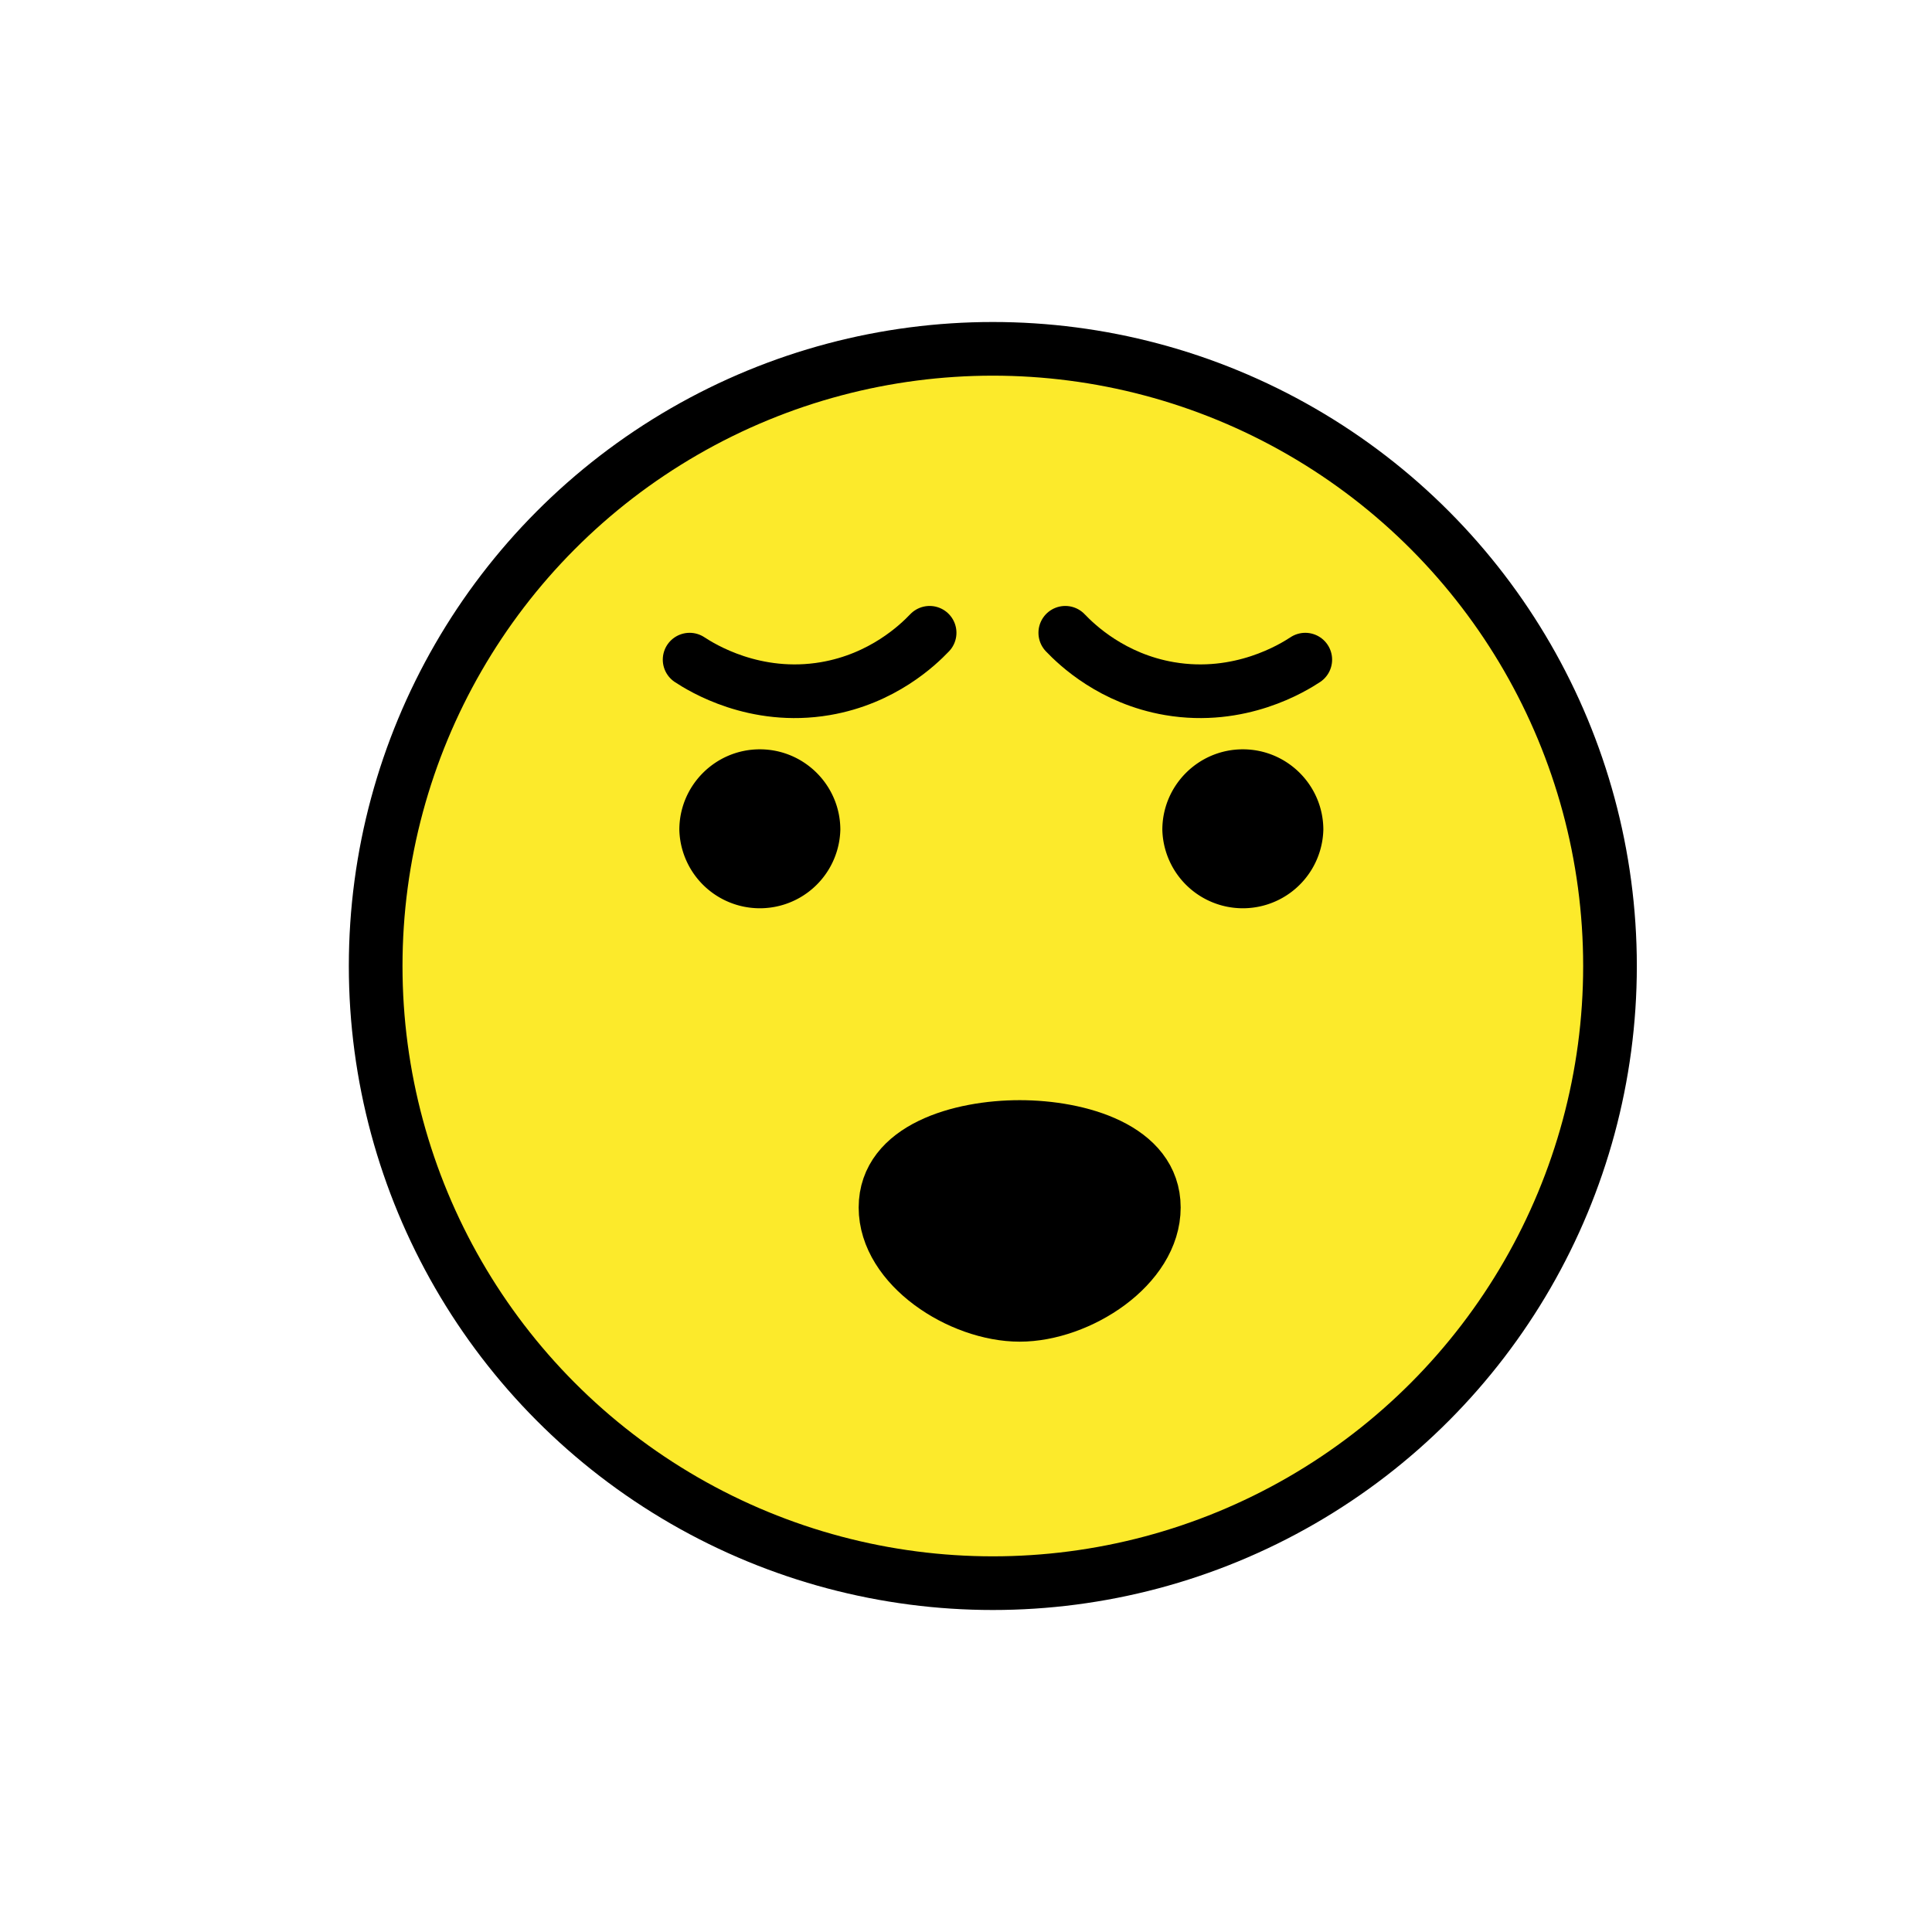<svg xmlns="http://www.w3.org/2000/svg" viewBox="0 0 72 72"><path fill="#fcea2b" d="M37.2 13.316c-12.572 0-22.8 10.228-22.8 22.8 0 12.572 10.228 22.8 22.8 22.8 12.572 0 22.8-10.228 22.8-22.8 0-12.572-10.228-22.8-22.8-22.8z"/><circle fill="none" stroke="#000" stroke-width="2" stroke-miterlimit="10" cx="37" cy="36" r="23"/><path d="M31.317 30.925a3.001 3.001 0 0 1-6 0c0-1.655 1.345-3 3-3s3 1.345 3 3m18 0a3.001 3.001 0 0 1-6 0c0-1.655 1.345-3 3-3s3 1.345 3 3"/><path fill="none" stroke="#000" stroke-width="2" stroke-linecap="round" stroke-linejoin="round" stroke-miterlimit="10" d="M48.644 24.583c-.449.296-2.43 1.53-5.06 1.08-2.134-.365-3.45-1.627-3.884-2.081m-14 1.001c.45.296 2.431 1.53 5.06 1.08 2.134-.365 3.451-1.627 3.884-2.081"/><path stroke="#000" stroke-width="2" stroke-miterlimit="10" d="M43 45c0 2.21-2.79 4-5 4s-5-1.79-5-4 2.79-3 5-3 5 .79 5 3z"/></svg>
